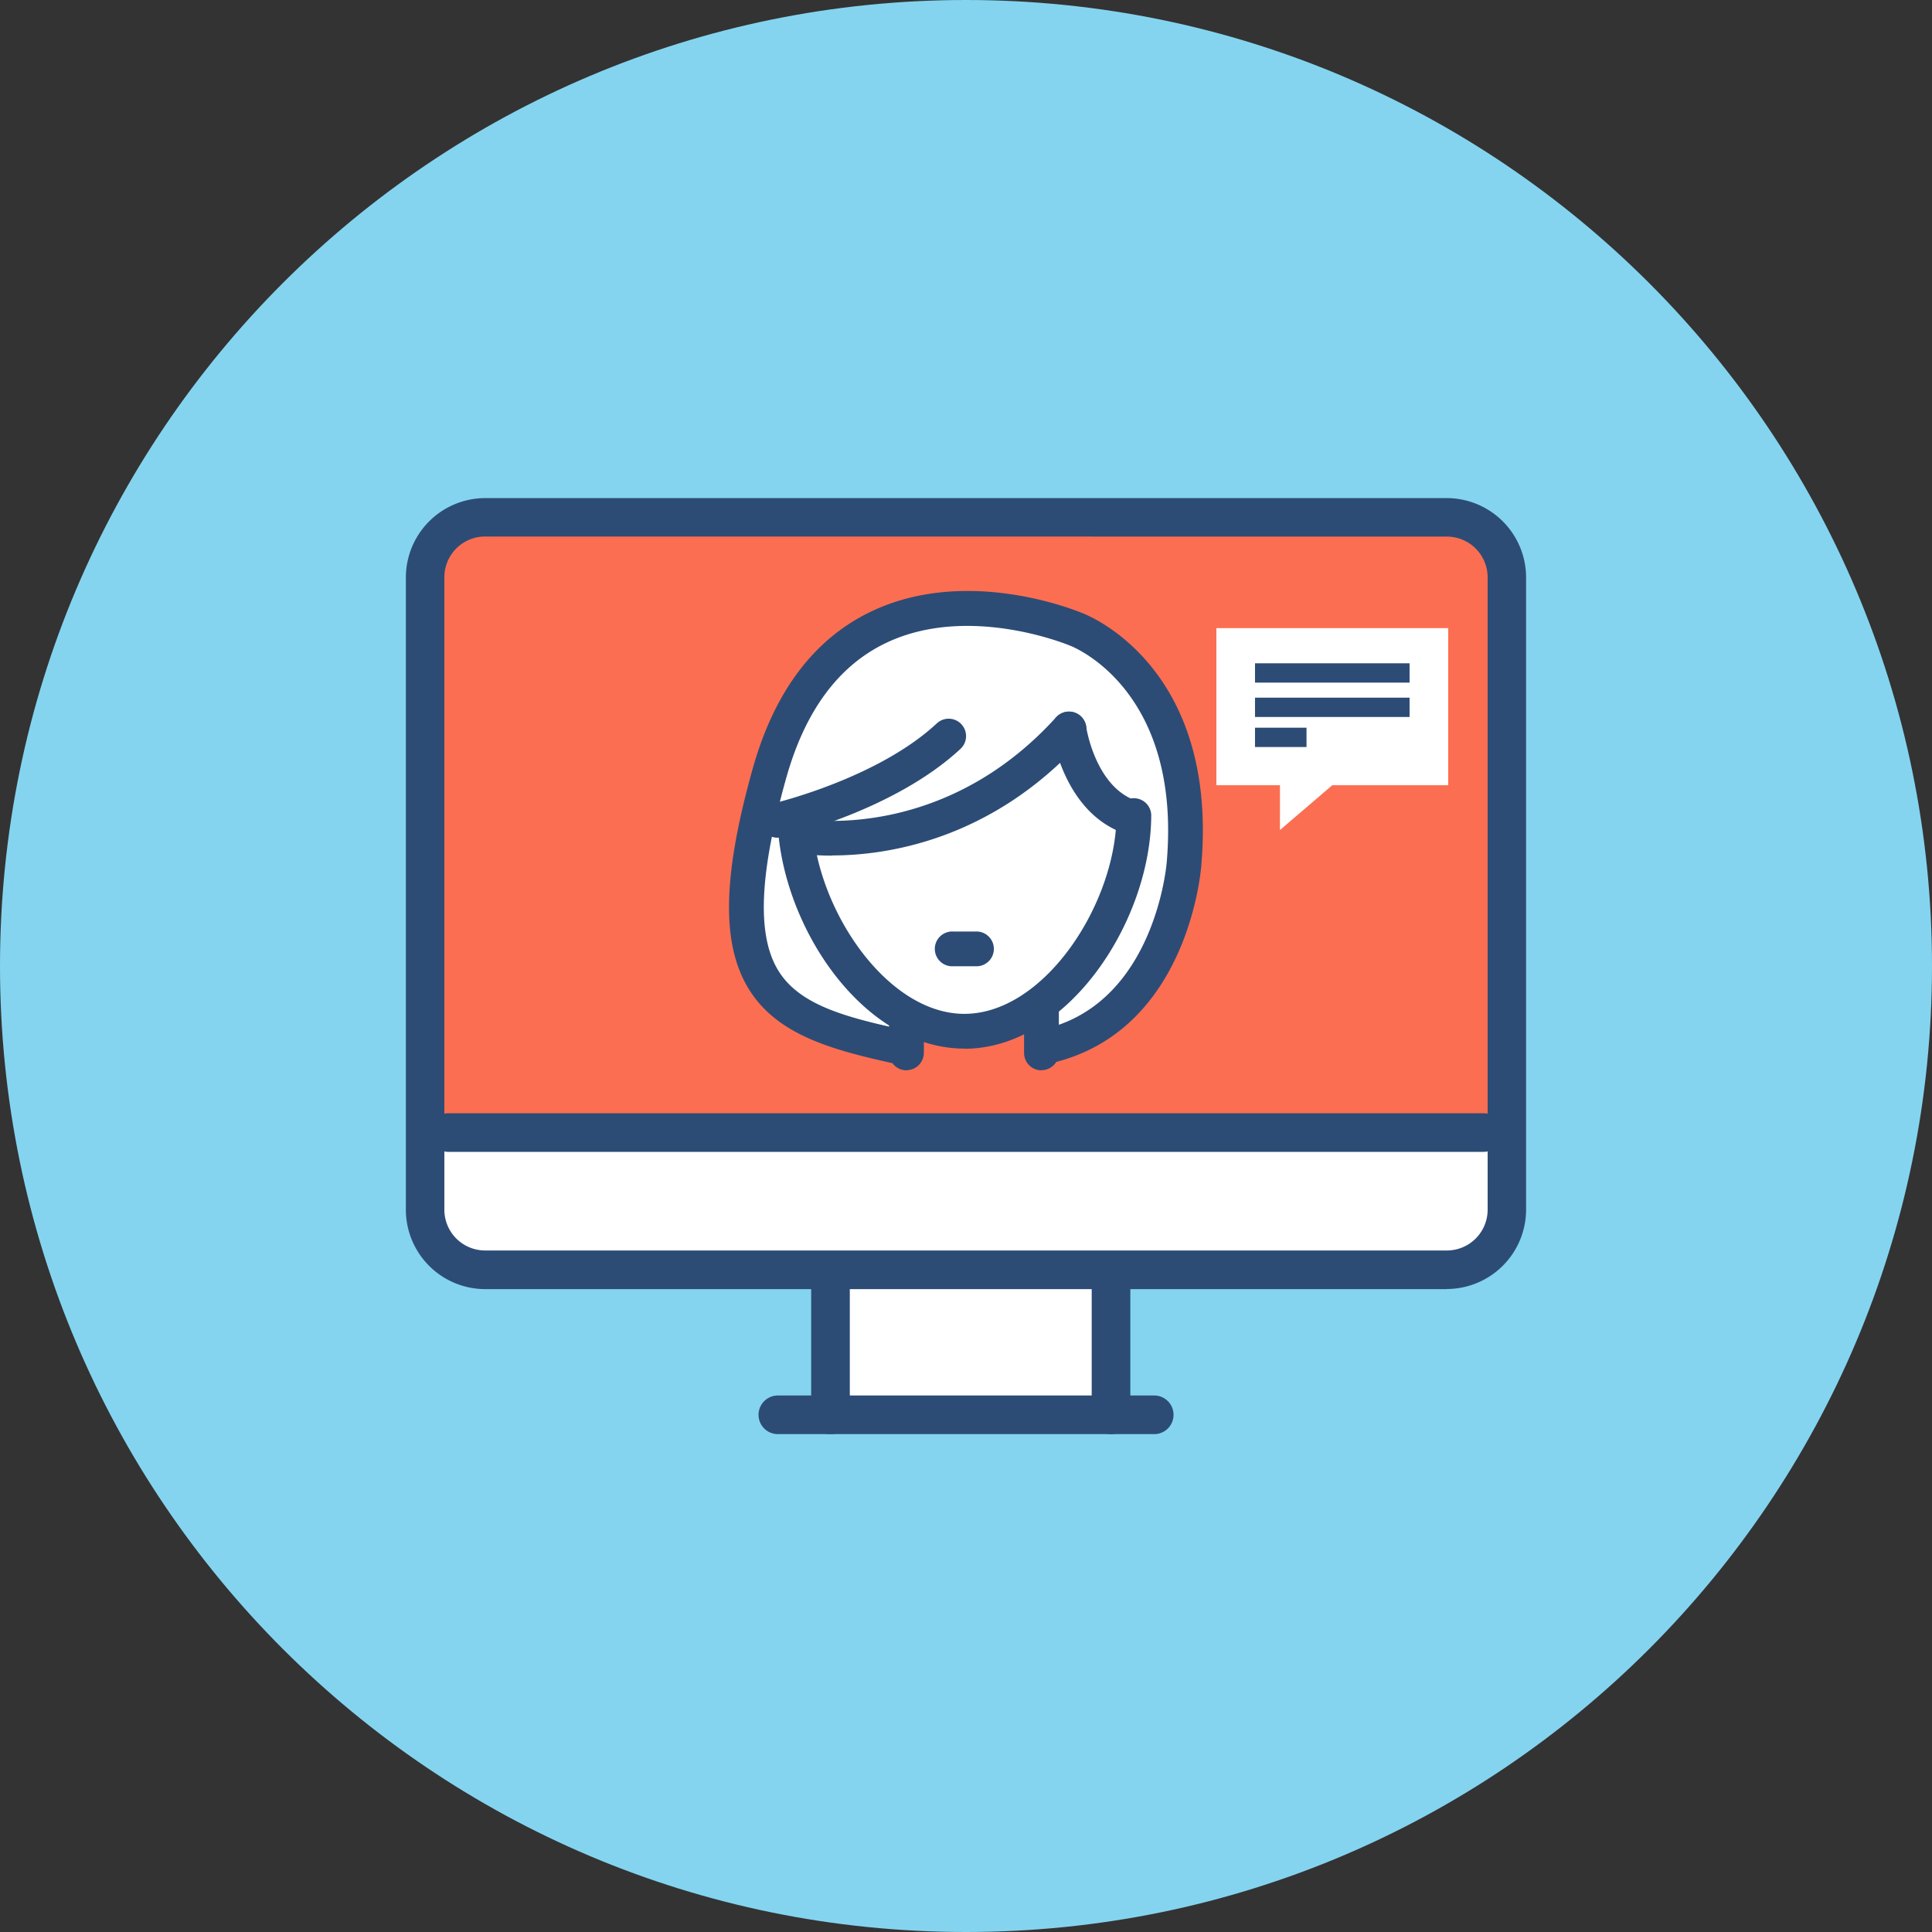<svg xmlns="http://www.w3.org/2000/svg" id="Layer_1" data-name="Layer 1" viewBox="0 0 512 512"><rect x="0" y="0" width="512" height="512" fill="#333333" stroke="none"/><title>chat-girl-screen</title><g id="chat-girl-screen"><path id="label" d="M256,0C114.61,0,0,114.63,0,256S114.61,512,256,512,512,397.37,512,256,397.37,0,256,0Z" fill="#84d4f0"></path><g id="chat-girl-screen-2" data-name="chat-girl-screen"><g id="screen-pointer"><rect x="220.09" y="325.76" width="74.34" height="49.18" fill="#fff"></rect><g id="screen"><path d="M112.64,302.08V153a15.92,15.92,0,0,1,15.92-15.92H383.43A15.92,15.92,0,0,1,399.36,153v149.1" fill="#fc6e51"></path><path d="M399.36,302.08V320.6a15.92,15.92,0,0,1-15.93,15.91H128.56a15.91,15.91,0,0,1-15.92-15.91V302.08" fill="#fff"></path><path d="M383.43,341.63H128.56a21.05,21.05,0,0,1-21-21V153a21.06,21.06,0,0,1,21-21H383.43a21.06,21.06,0,0,1,21,21V320.6a21.06,21.06,0,0,1-21,21ZM128.56,142.18a10.81,10.81,0,0,0-10.8,10.8V320.6a10.81,10.81,0,0,0,10.8,10.79H383.43a10.81,10.81,0,0,0,10.81-10.79V153a10.82,10.82,0,0,0-10.81-10.8Z" fill="#2c4c76"></path><path d="M393.13,305.26H118.86a5.12,5.12,0,1,1,0-10.24H393.13a5.12,5.12,0,1,1,0,10.24Z" fill="#2c4c76"></path><path d="M220.09,380.06a5.12,5.12,0,0,1-5.12-5.12V341.72a5.12,5.12,0,0,1,10.24,0v33.22a5.12,5.12,0,0,1-5.12,5.12Z" fill="#2c4c76"></path><path d="M294.43,380.06a5.12,5.12,0,0,1-5.12-5.12V341.72a5.12,5.12,0,0,1,10.24,0v33.22a5.12,5.12,0,0,1-5.12,5.12Z" fill="#2c4c76"></path><path d="M305.87,380.06H206.14a5.12,5.12,0,1,1,0-10.24h99.74a5.12,5.12,0,0,1,0,10.24Z" fill="#2c4c76"></path></g></g><path d="M238,274.64C206,267.58,187.65,262.92,203.93,205c18.3-65.19,81.36-38.1,81.36-38.1s32.82,12.35,28.48,62.16c0,0-2.8,36-35,44.26" fill="#fff"></path><path d="M300.49,215.92c0,24.81-20.11,57.36-44.92,57.36-23.27,0-42.39-28.61-44.69-52.63" fill="#fff"></path><path d="M212.64,221.63s39,6.51,70.64-28.41" fill="#fff"></path><path d="M206,217.44s28.6-6.65,45.4-22.35" fill="#fff"></path><path d="M283.29,193.22s2.48,17.94,15.56,23.06" fill="#fff"></path><path d="M237.7,281.9a4.51,4.51,0,0,1-1-.11c-16.69-3.67-31.09-7.7-38.45-20-7.11-11.85-6.72-29.77,1.23-58.11,5.73-20.41,16.28-34.41,31.36-41.61,25.76-12.32,55,0,56.26.52s35.83,14.11,31.25,66.8c-.12,1.7-3.61,43.13-38.61,52.07a4.61,4.61,0,1,1-2.28-8.93c28.66-7.32,31.69-43.52,31.72-43.88,4-45.51-24.33-57.05-25.54-57.52-.43-.18-26.92-11.25-48.88-.72-12.54,6-21.42,18-26.4,35.76-7.12,25.35-7.82,41.51-2.2,50.88,5.48,9.13,17.45,12.39,32.52,15.7a4.61,4.61,0,0,1-1,9.11Z" fill="#2c4c76"></path><path d="M255.57,277.89c-25.84,0-46.71-29.93-49.28-56.79a4.61,4.61,0,1,1,9.17-.88c2.14,22.41,20.13,48.46,40.11,48.46,21.33,0,40.31-29.5,40.31-52.75a4.61,4.61,0,0,1,9.21,0c0,28.07-22.09,62-49.52,62Z" fill="#2c4c76"></path><path d="M258.56,256.07h-6a4.61,4.61,0,1,1,0-9.21h6a4.61,4.61,0,1,1,0,9.21Z" fill="#2c4c76"></path><path d="M220.58,226.74a56.66,56.66,0,0,1-8.69-.57,4.61,4.61,0,0,1,1.51-9.09h0c1.49.24,37,5.55,66.48-27a4.61,4.61,0,1,1,6.83,6.2c-24.19,26.66-52.23,30.42-66.13,30.42Z" fill="#2c4c76"></path><path d="M276,283.65a4.61,4.61,0,0,1-4.61-4.61V266.22a4.61,4.61,0,1,1,9.22,0V279a4.61,4.61,0,0,1-4.61,4.61Z" fill="#2c4c76"></path><path d="M240.22,283.65a4.61,4.61,0,0,1-4.6-4.61v-8.82a4.61,4.61,0,1,1,9.21,0V279a4.61,4.61,0,0,1-4.61,4.61Z" fill="#2c4c76"></path><path d="M206,222a4.61,4.61,0,0,1-1-9.1c.27-.07,27.62-6.58,43.31-21.24a4.61,4.61,0,0,1,6.29,6.74c-17.51,16.35-46.29,23.19-47.51,23.47a4.6,4.6,0,0,1-1,.12Z" fill="#2c4c76"></path><path d="M298.85,220.89a4.53,4.53,0,0,1-1.68-.32c-15.42-6-18.33-25.88-18.44-26.72a4.6,4.6,0,0,1,9.12-1.27h0c0,.15,2.32,15.36,12.68,19.41a4.61,4.61,0,0,1-1.68,8.9Z" fill="#2c4c76"></path><polygon points="353.07 208.09 383.79 208.09 383.79 166.46 322.35 166.46 322.35 208.09 339.2 208.09 339.2 219.97 353.07 208.09" fill="#fff"></polygon><polygon points="346.24 197.97 332.59 197.97 332.59 192.85 346.24 192.85 346.24 197.97 346.24 197.97" fill="#2c4c76"></polygon><polygon points="373.55 190.01 332.59 190.01 332.59 184.89 373.55 184.89 373.55 190.01 373.55 190.01" fill="#2c4c76"></polygon><polygon points="373.55 180.9 332.59 180.9 332.59 175.78 373.55 175.78 373.55 180.9 373.55 180.9" fill="#2c4c76"></polygon></g></g></svg>